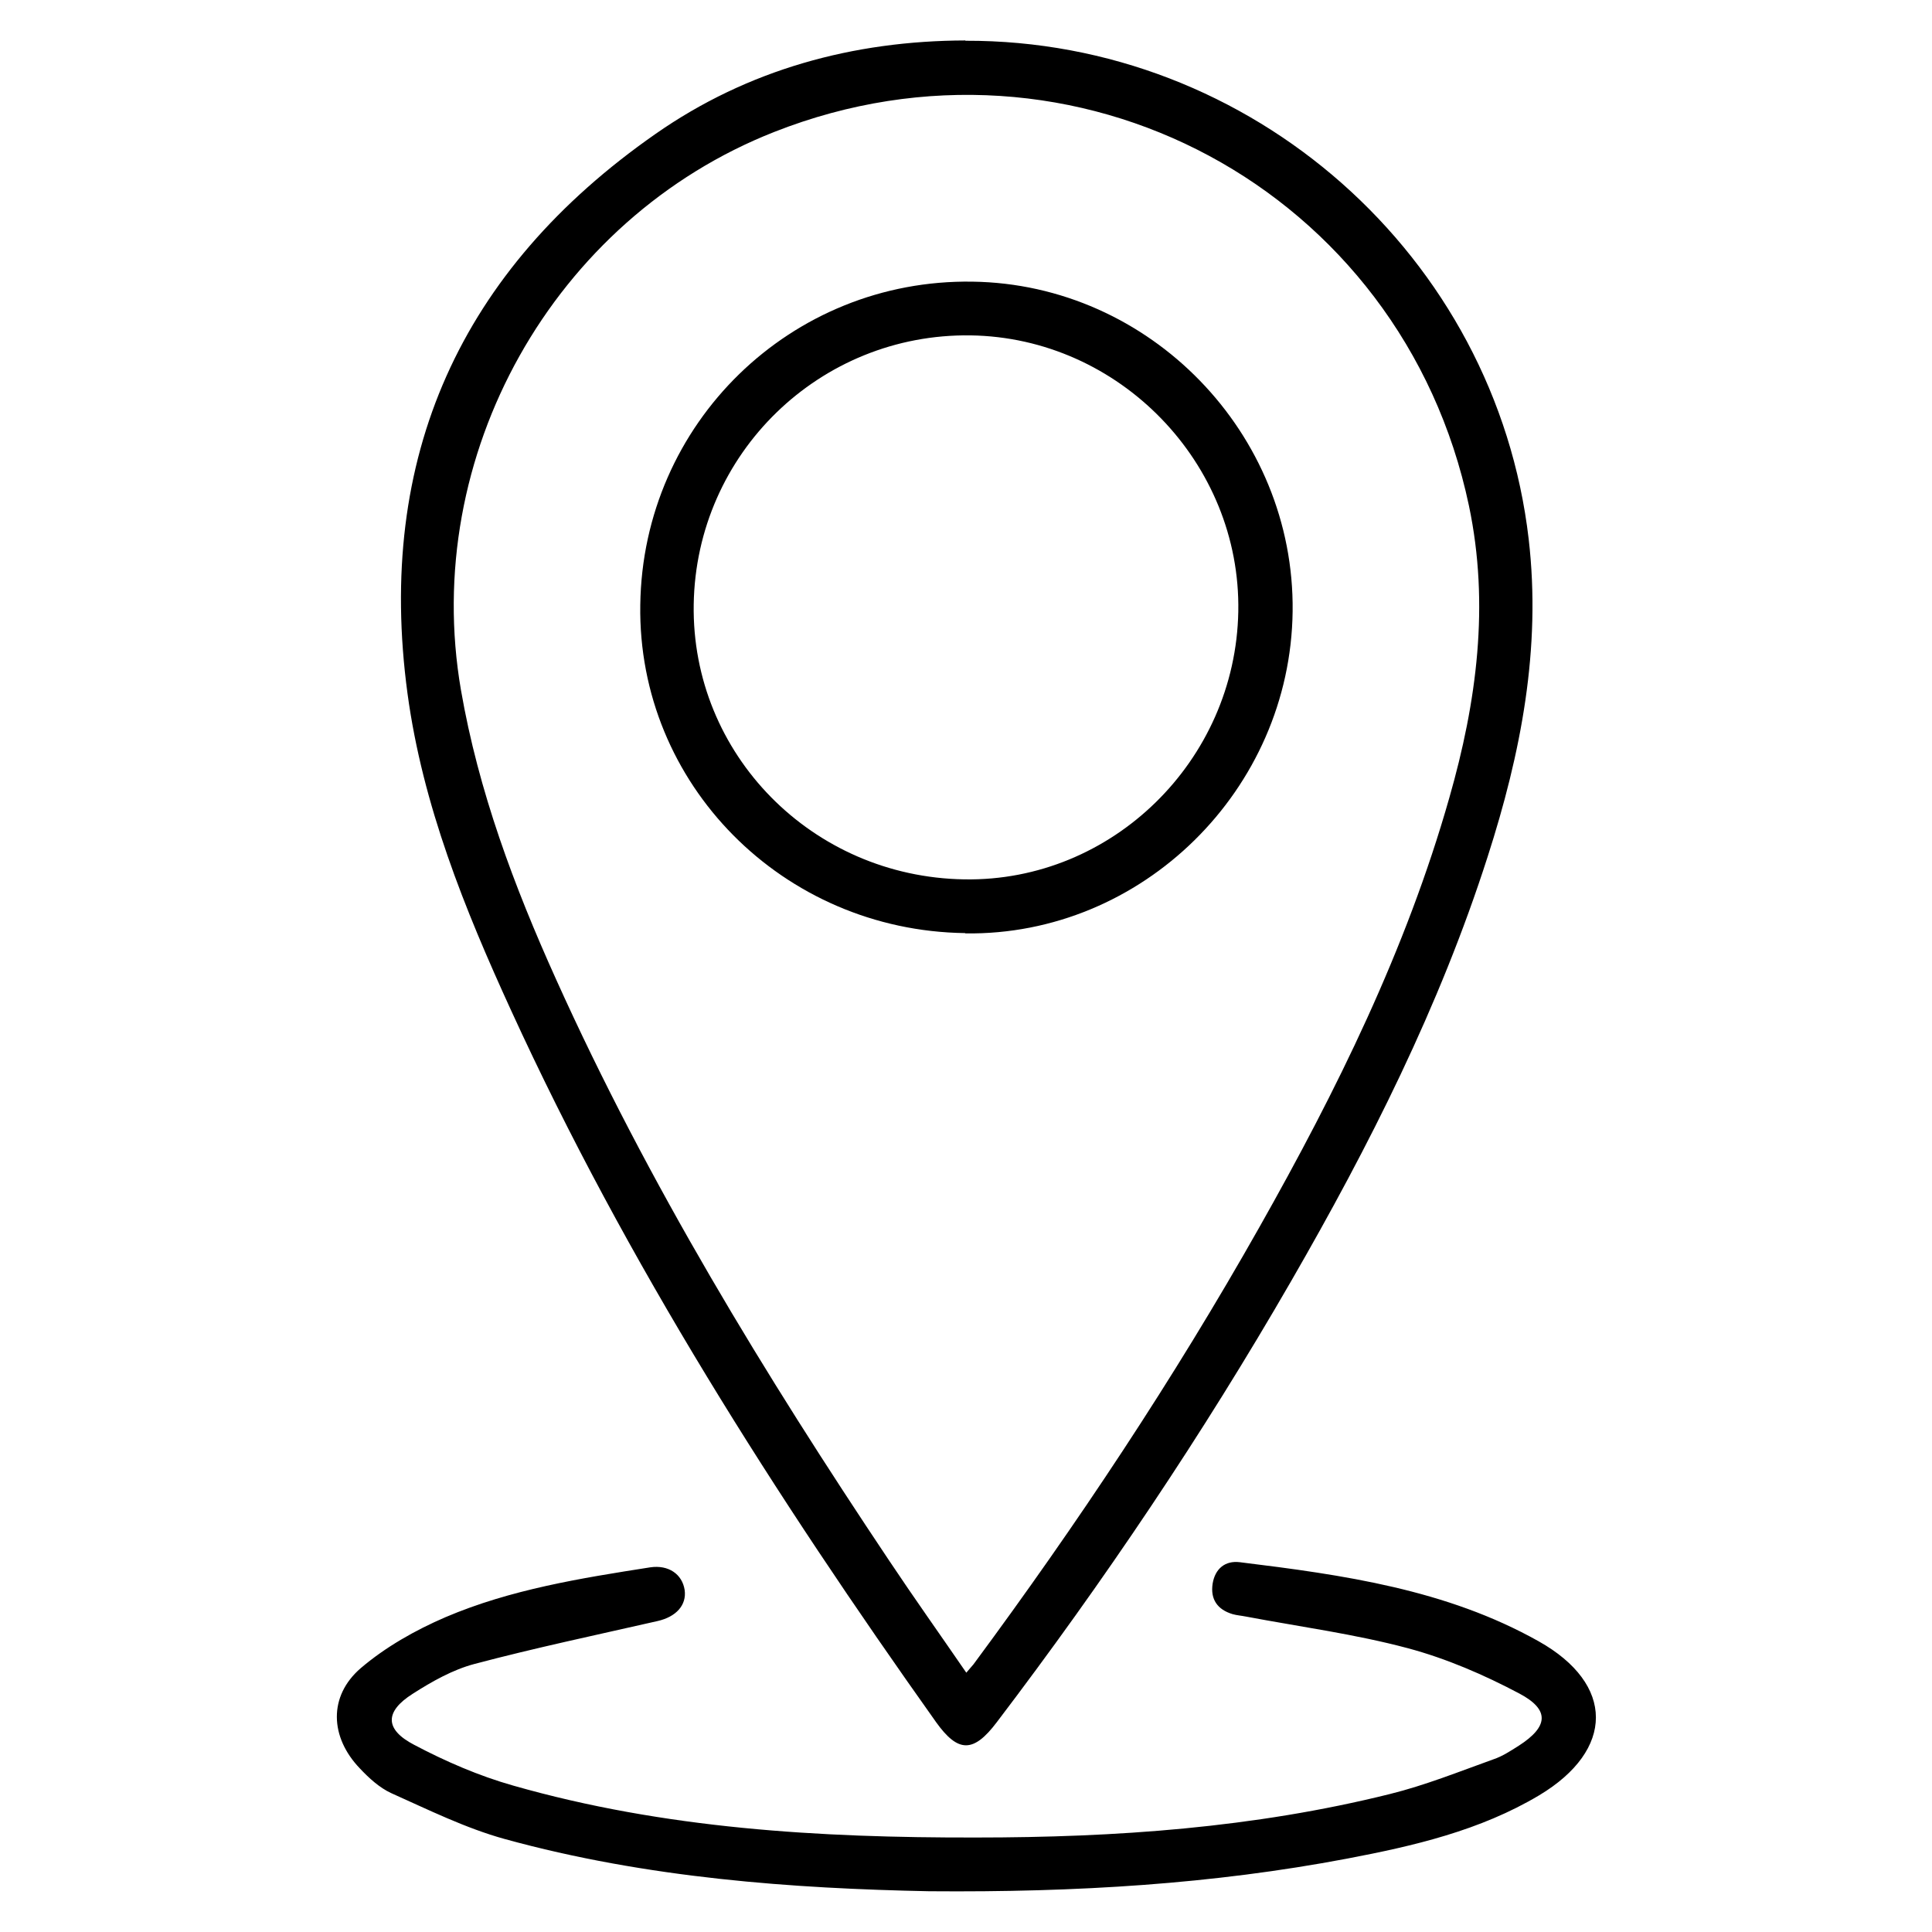 <?xml version="1.0" encoding="UTF-8"?>
<svg id="Layer_1" data-name="Layer 1" xmlns="http://www.w3.org/2000/svg" viewBox="0 0 64 64">
  <defs>
    <style>
      .cls-1 {
        stroke-width: 0px;
      }
    </style>
  </defs>
  <path class="cls-1" d="M31.98,1.35c9.48-.03,17.57,7.13,18.66,16.51.42,3.63-.26,7.1-1.36,10.52-1.59,4.96-3.92,9.57-6.51,14.06-2.93,5.08-6.2,9.94-9.75,14.61-.77,1.02-1.28,1.02-2.01,0-5.32-7.49-10.25-15.21-14.08-23.58-1.54-3.36-2.93-6.8-3.43-10.49-1.06-7.84,1.76-14.04,8.21-18.54,3.06-2.14,6.56-3.09,10.27-3.1ZM32.01,55.41c.13-.15.19-.22.24-.28,3.44-4.65,6.63-9.45,9.47-14.48,2.56-4.53,4.86-9.19,6.29-14.22.91-3.18,1.34-6.4.65-9.68C46.45,6.28,35.6.45,25.65,4.37c-7.32,2.88-11.72,10.73-10.38,18.49.58,3.35,1.76,6.5,3.15,9.58,3.05,6.77,6.91,13.09,11.03,19.25.82,1.23,1.68,2.44,2.56,3.72Z"/>
  <path class="cls-1" d="M30.78,62.65c-4.49-.09-9.34-.43-14.06-1.73-1.3-.36-2.53-.97-3.76-1.52-.39-.18-.74-.5-1.04-.82-.99-1.03-1.05-2.39.03-3.32.82-.7,1.81-1.26,2.81-1.69,2.16-.92,4.48-1.29,6.78-1.65.61-.09,1.06.23,1.14.75.07.5-.28.89-.9,1.03-2.02.46-4.06.89-6.06,1.42-.72.19-1.41.58-2.05.99-.93.59-.93,1.18.05,1.69,1.04.55,2.15,1.03,3.28,1.35,5.01,1.43,10.15,1.73,15.33,1.72,4.62,0,9.21-.32,13.71-1.44,1.17-.29,2.29-.74,3.43-1.15.3-.1.57-.28.84-.45.98-.63,1.04-1.19.02-1.73-1.17-.62-2.42-1.16-3.69-1.5-1.76-.47-3.57-.71-5.37-1.05-.15-.03-.3-.04-.44-.08-.5-.15-.74-.49-.66-1.01.08-.49.41-.77.9-.71,3.42.42,6.84.9,9.9,2.62,2.53,1.42,2.52,3.6.02,5.1-1.96,1.17-4.16,1.68-6.37,2.1-4.44.84-8.93,1.12-13.82,1.08Z"/>
  <path class="cls-1" d="M31.97,30.91c-6.04-.08-10.85-4.94-10.76-10.87.08-6.02,4.99-10.8,11-10.71,5.88.08,10.68,5.02,10.61,10.92-.07,5.91-4.98,10.75-10.84,10.67ZM31.95,29.13c4.89.08,8.98-3.93,9.07-8.87.09-4.92-3.94-9.08-8.87-9.15-4.99-.07-9.09,3.91-9.17,8.91-.08,4.96,3.92,9.03,8.96,9.11Z"/>
</svg>
